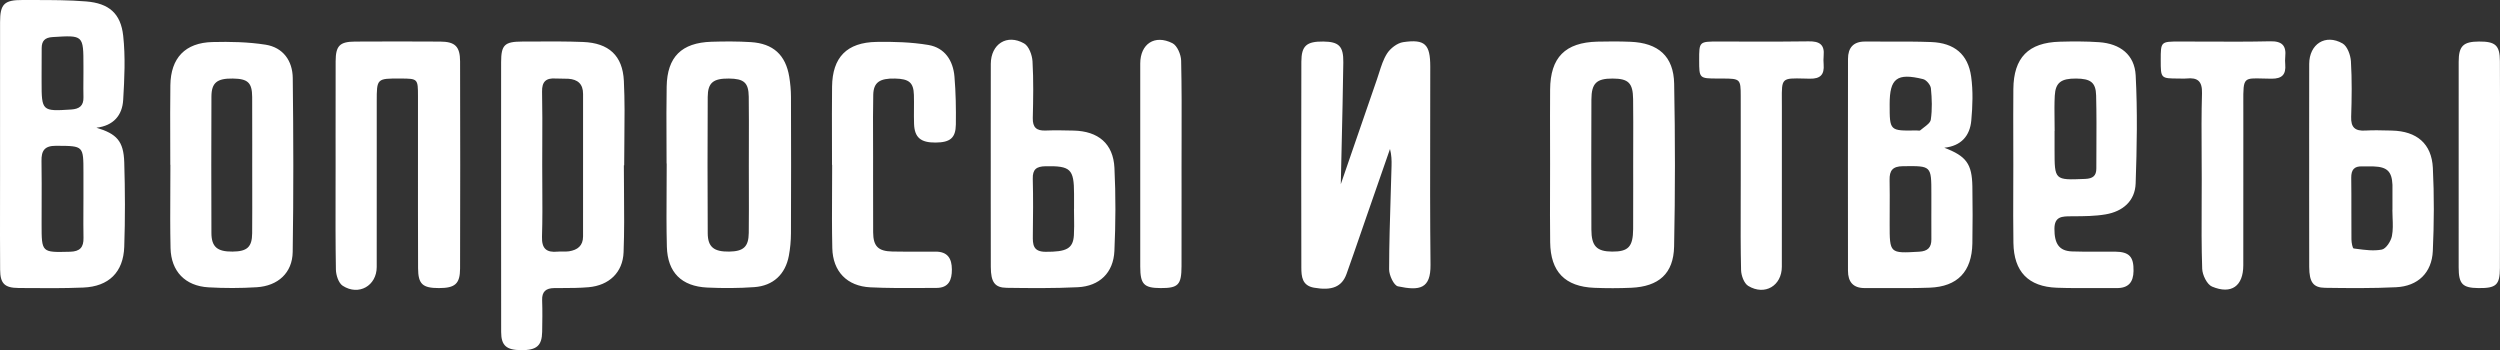 <svg width="921" height="129" viewBox="0 0 921 129" fill="none" xmlns="http://www.w3.org/2000/svg">
<rect x="0" y="0" width="921" height="129" fill="#333333" stroke="none"/>
<path fill-rule="evenodd" clip-rule="evenodd" d="M30.738 24.259V27.037C30.736 27.818 30.73 28.598 30.724 29.379L30.724 29.38C30.708 31.532 30.692 33.683 30.745 35.833C30.821 38.972 29.253 40.149 26.207 40.346C15.495 41.037 15.321 40.935 15.324 30.163C15.324 29.28 15.323 28.398 15.323 27.516V27.516V27.516V27.516V27.516V27.516V27.516V27.516V27.515V27.515V27.515V27.515V27.515V27.515V27.515V27.515C15.321 24.23 15.319 20.946 15.356 17.662C15.386 15.123 16.488 13.84 19.313 13.661L19.471 13.651C30.719 12.94 30.738 12.938 30.738 24.259ZM30.738 63.49V73.243C30.737 74.633 30.73 76.022 30.723 77.411V77.412V77.412V77.412V77.412V77.412V77.412V77.412V77.412V77.412V77.412V77.412V77.412V77.413V77.413V77.413C30.706 80.823 30.689 84.232 30.759 87.64C30.83 91.099 29.459 92.651 25.8 92.743L25.492 92.75H25.492C20.457 92.878 17.915 92.942 16.631 91.703C15.323 90.439 15.323 87.821 15.323 82.532V82.524C15.323 80.239 15.331 77.954 15.339 75.669C15.358 70.213 15.377 64.757 15.287 59.303C15.224 55.498 16.412 53.685 20.657 53.71L21.161 53.713C30.737 53.768 30.738 53.768 30.738 63.49ZM45.773 59.791C45.536 51.981 42.995 49.283 35.523 47.053C41.847 46.299 45.046 42.453 45.38 36.831C45.847 28.969 46.239 20.989 45.39 13.195C44.49 4.931 40.122 1.204 31.726 0.526C25.392 0.015 19.012 0.012 12.639 0.008C11.201 0.008 9.762 0.007 8.325 0C1.529 -0.031 0.031 1.511 0.024 8.179C0.009 22.046 0.012 35.913 0.015 49.779C0.016 54.673 0.017 59.567 0.017 64.46C0.017 67.758 0.013 71.055 0.009 74.353C-0.002 82.684 -0.013 91.015 0.045 99.345C0.081 104.449 1.686 106.052 6.79 106.093C7.48 106.099 8.169 106.105 8.859 106.111L8.862 106.111L8.865 106.111L8.868 106.111L8.871 106.111L8.873 106.111L8.877 106.111L8.88 106.111L8.883 106.111L8.886 106.111L8.889 106.111L8.892 106.111H8.893C16.161 106.173 23.436 106.236 30.691 105.935C40.053 105.546 45.448 100.306 45.772 90.947C46.13 80.572 46.087 70.169 45.773 59.791ZM199.787 68.451C199.771 65.872 199.754 63.293 199.754 60.715C199.755 58.16 199.765 55.605 199.776 53.05V53.05V53.05V53.049V53.049V53.049V53.049V53.049V53.049V53.048V53.048V53.048V53.048V53.048V53.048C199.802 46.623 199.829 40.197 199.696 33.776C199.619 30.07 201.151 28.687 204.682 28.922C205.459 28.973 206.24 28.971 207.02 28.968C207.801 28.966 208.582 28.964 209.359 29.015C212.839 29.245 214.807 30.934 214.802 34.599C214.778 52.095 214.773 69.591 214.798 87.086C214.803 90.572 212.735 92.081 209.652 92.576C208.893 92.698 208.114 92.683 207.334 92.668C206.703 92.657 206.071 92.645 205.448 92.705C201.307 93.108 199.534 91.594 199.672 87.189C199.868 80.948 199.828 74.699 199.787 68.451ZM229.886 70.497C229.859 67.299 229.831 64.101 229.831 60.903L229.878 60.902L229.912 60.902L229.947 60.901C229.947 57.754 229.982 54.605 230.018 51.455C230.1 44.226 230.182 36.998 229.832 29.79C229.378 20.452 224.249 15.837 214.822 15.466C208.798 15.228 202.762 15.26 196.728 15.293L196.727 15.293L196.727 15.293L196.726 15.293L196.725 15.293L196.725 15.293L196.724 15.293L196.723 15.293L196.723 15.293L196.722 15.293L196.722 15.293L196.721 15.293L196.72 15.293L196.72 15.293L196.719 15.293C195.261 15.3 193.803 15.308 192.346 15.312C185.868 15.331 184.626 16.566 184.612 22.88C184.593 31.852 184.597 40.824 184.601 49.796V49.797V49.797V49.797V49.797V49.797V49.797V49.797V49.797V49.797V49.797V49.798V49.798V49.798V49.798C184.602 53.063 184.603 56.328 184.603 59.593C184.604 65.087 184.602 70.582 184.601 76.076C184.597 91.494 184.593 106.912 184.626 122.33C184.637 127.307 186.563 128.956 191.964 128.998C197.686 129.042 199.645 127.376 199.735 122.239C199.805 118.368 199.864 114.491 199.723 110.623C199.605 107.39 201.155 106.154 204.213 106.128C205.114 106.12 206.016 106.118 206.918 106.116C210.234 106.108 213.554 106.1 216.846 105.81C224.355 105.146 229.44 100.401 229.727 92.938C230.014 85.467 229.95 77.982 229.886 70.497ZM493.949 67.861C495.211 64.196 496.457 60.575 497.693 56.985L497.696 56.976C500.93 47.576 504.09 38.392 507.272 29.215C507.546 28.424 507.802 27.618 508.058 26.81C508.841 24.342 509.628 21.862 510.974 19.74C512.197 17.811 514.733 15.851 516.925 15.528C524.98 14.343 526.906 16.317 526.908 24.519C526.909 31.637 526.896 38.756 526.882 45.875C526.849 63.096 526.816 80.317 527 97.537C527.094 106.374 523.066 107.196 515.007 105.488C513.488 105.166 511.743 101.402 511.749 99.229C511.77 90.016 512.054 80.804 512.338 71.591V71.589V71.588V71.587V71.586V71.585V71.584V71.583V71.581V71.58V71.579V71.578V71.577V71.576C512.445 68.095 512.553 64.615 512.646 61.135C512.7 59.13 512.654 57.122 512.075 54.889C510.941 58.152 509.805 61.416 508.67 64.679C506.959 69.597 505.249 74.515 503.54 79.434C502.751 81.703 501.969 83.974 501.186 86.244L501.185 86.247L501.183 86.252L501.182 86.257L501.18 86.263L501.177 86.27L501.174 86.278L501.171 86.289L501.167 86.299L501.164 86.307L501.164 86.308L501.164 86.309L501.163 86.309L501.163 86.31L501.163 86.311L501.163 86.312L501.162 86.312L501.162 86.313L501.162 86.314L501.161 86.314L501.161 86.315L501.161 86.316C499.482 91.189 497.803 96.061 496.065 100.913C494.352 105.694 490.652 107.154 484.062 105.983C479.678 105.203 479.422 101.867 479.415 98.552C479.366 73.282 479.348 48.012 479.42 22.742C479.436 16.831 481.359 15.232 487.524 15.304C493.211 15.37 494.959 16.984 494.877 22.96C494.736 33.387 494.496 43.812 494.249 54.519C494.148 58.912 494.046 63.353 493.949 67.861ZM697.373 46.969C696.147 45.761 696.147 43.308 696.147 38.419C696.147 28.872 698.803 26.775 708.469 29.148C709.681 29.445 711.222 31.293 711.347 32.546C711.729 36.365 711.864 40.296 711.31 44.071C711.153 45.148 709.909 46.085 708.699 46.997C708.247 47.337 707.8 47.674 707.416 48.014C707.24 48.17 706.89 48.131 706.538 48.092C706.368 48.073 706.198 48.054 706.047 48.057C701.081 48.143 698.606 48.186 697.373 46.969ZM711.513 75.132L711.513 76.988C711.512 77.975 711.508 78.961 711.505 79.947C711.495 82.673 711.486 85.398 711.518 88.124C711.555 91.171 710.184 92.544 707.036 92.726L706.886 92.735C696.162 93.357 696.147 93.358 696.148 82.521C696.148 80.864 696.156 79.207 696.163 77.549C696.181 73.793 696.199 70.035 696.125 66.28C696.057 62.867 697.211 61.275 700.984 61.229L701.392 61.224C706.421 61.163 708.952 61.132 710.224 62.382C711.513 63.648 711.513 66.226 711.513 71.414V71.419C711.514 72.657 711.514 73.894 711.513 75.132ZM726.624 68.764C726.497 60.33 724.363 57.505 716.279 54.425C722.532 53.766 725.715 50.009 726.223 44.407C726.709 39.044 726.916 33.521 726.173 28.217C725.019 19.97 719.957 15.804 711.441 15.488C706.088 15.288 700.727 15.302 695.366 15.316C692.609 15.323 689.851 15.33 687.094 15.308C682.748 15.273 680.81 17.645 680.803 21.669C680.762 47.691 680.769 73.715 680.795 99.737C680.798 103.77 682.63 106.159 687.018 106.123C689.847 106.099 692.677 106.112 695.507 106.124C700.641 106.146 705.773 106.169 710.898 105.978C721.174 105.597 726.428 100.042 726.621 89.676C726.749 82.707 726.727 75.734 726.624 68.764ZM275.867 61.179C275.867 58.651 275.874 56.124 275.881 53.597V53.591C275.898 47.599 275.915 41.606 275.837 35.615C275.77 30.422 274.053 28.985 268.511 28.937C262.754 28.886 260.752 30.467 260.723 35.719C260.635 52.453 260.634 69.186 260.726 85.918C260.754 91.003 263.011 92.768 268.613 92.686C273.894 92.609 275.783 90.929 275.844 85.813C275.912 80.005 275.896 74.197 275.881 68.389V68.382C275.874 65.981 275.868 63.58 275.867 61.179ZM245.539 51.527V51.526C245.51 44.973 245.481 38.419 245.6 31.868C245.799 20.967 251.077 15.737 262.081 15.384C266.915 15.228 271.773 15.217 276.595 15.514C284.862 16.025 289.444 20.252 290.762 28.319C291.16 30.752 291.387 33.24 291.395 35.705C291.45 52.441 291.457 69.176 291.389 85.911C291.376 88.684 291.125 91.492 290.616 94.216C289.34 101.043 284.858 105.283 277.88 105.779C272.132 106.188 266.324 106.206 260.565 105.937C251.075 105.494 245.921 100.361 245.674 90.904C245.487 83.792 245.531 76.673 245.575 69.554V69.552C245.594 66.443 245.614 63.333 245.614 60.224H245.565C245.565 57.326 245.552 54.427 245.539 51.528V51.528V51.528V51.528V51.528V51.527V51.527V51.527V51.527V51.527V51.527ZM92.924 53.368L92.924 53.383C92.92 55.862 92.916 58.341 92.916 60.82C92.916 63.287 92.92 65.754 92.924 68.222V68.224C92.934 74.125 92.944 80.027 92.897 85.928C92.858 91.029 91.041 92.645 85.644 92.685C80.035 92.728 77.906 90.958 77.886 85.809C77.826 69.071 77.82 52.332 77.891 35.593C77.914 30.454 79.956 28.857 85.769 28.937C91.303 29.013 92.864 30.428 92.9 35.711C92.942 41.597 92.933 47.482 92.924 53.367V53.367V53.367V53.367V53.367V53.368V53.368V53.368V53.368V53.368V53.368ZM62.715 51.76C62.724 54.74 62.734 57.721 62.734 60.702H62.774C62.774 63.798 62.758 66.895 62.742 69.991V69.992V69.992V69.992V69.992V69.992V69.992V69.992V69.993V69.993V69.993C62.706 77.125 62.669 84.257 62.827 91.384C63.018 99.963 68.228 105.357 76.8 105.854C82.709 106.197 88.673 106.186 94.58 105.819C102.4 105.333 107.708 100.52 107.829 92.838C108.163 71.474 108.098 50.099 107.851 28.734C107.779 22.427 104.32 17.475 97.801 16.457C91.394 15.457 84.781 15.329 78.274 15.489C68.212 15.735 62.897 21.355 62.762 31.415C62.672 38.195 62.693 44.977 62.715 51.758V51.758V51.759V51.759V51.759V51.759V51.759V51.759V51.759V51.759V51.76ZM601.663 61.133C601.663 58.663 601.67 56.194 601.677 53.724C601.693 47.982 601.709 42.24 601.637 36.499C601.562 30.541 599.885 28.966 594.132 28.939C588.171 28.911 586.298 30.637 586.272 36.693C586.204 52.651 586.216 68.609 586.265 84.567C586.284 90.668 588.22 92.64 593.868 92.686C599.866 92.734 601.603 90.939 601.652 84.372C601.695 78.827 601.683 73.281 601.672 67.735C601.668 65.534 601.664 63.334 601.663 61.133ZM571.052 60.419C571.051 57.685 571.046 54.951 571.04 52.217C571.027 45.807 571.013 39.397 571.063 32.987C571.154 21.155 576.596 15.65 588.485 15.34C592.542 15.235 596.61 15.231 600.665 15.394C610.931 15.807 616.568 20.723 616.761 30.849C617.14 50.834 617.153 70.836 616.741 90.819C616.535 100.825 611.07 105.565 600.937 106.015C596.417 106.215 591.875 106.216 587.355 106.033C576.547 105.595 571.222 100.123 571.08 89.246C570.994 82.618 571.014 75.99 571.035 69.361C571.044 66.38 571.053 63.4 571.052 60.419ZM123.629 49.876C123.632 53.493 123.635 57.11 123.635 60.727C123.635 63.923 123.628 67.12 123.621 70.317C123.601 79.989 123.58 89.661 123.747 99.33C123.783 101.378 124.73 104.291 126.257 105.277C132.148 109.088 138.774 105.26 138.782 98.37C138.797 83.809 138.794 69.247 138.792 54.685C138.79 48.937 138.789 43.188 138.789 37.439C138.789 28.886 138.79 28.886 147.589 28.931C153.938 28.963 153.98 28.992 153.983 35.538C153.986 42.167 153.983 48.797 153.98 55.426V55.437C153.973 69.89 153.967 84.343 154.019 98.795C154.041 104.688 155.697 106.116 161.66 106.126C167.617 106.133 169.477 104.595 169.492 98.914C169.565 73.488 169.561 48.061 169.495 22.634C169.481 17.113 167.649 15.356 162.207 15.322C151.738 15.255 141.269 15.256 130.801 15.319C125.141 15.354 123.669 16.863 123.648 22.586C123.615 31.683 123.622 40.779 123.629 49.875V49.875V49.875V49.875V49.876V49.876V49.876V49.876V49.876ZM756.929 48.269H756.9V55.241V55.252C756.9 60.824 756.9 63.604 758.289 64.935C759.672 66.26 762.434 66.147 767.947 65.92L768.201 65.909C770.976 65.795 772.286 64.777 772.289 62.111C772.292 59.8 772.303 57.49 772.315 55.18C772.348 48.503 772.382 41.825 772.212 35.153C772.089 30.338 770.152 28.976 764.831 28.938C759.309 28.9 757.236 30.419 756.977 35.256C756.817 38.259 756.856 41.272 756.895 44.285C756.912 45.613 756.929 46.941 756.929 48.269ZM741.707 60.689C741.705 57.96 741.699 55.232 741.693 52.503C741.678 45.941 741.663 39.379 741.72 32.818C741.819 21.238 747.248 15.678 758.815 15.365C763.645 15.234 768.501 15.208 773.317 15.543C781.058 16.079 786.386 20.158 786.784 27.77C787.476 41.009 787.23 54.321 786.773 67.583C786.55 74.081 782.007 77.905 775.704 78.974C771.841 79.631 767.847 79.654 763.899 79.677C763.645 79.678 763.39 79.68 763.136 79.681L762.942 79.683C759.665 79.702 756.863 79.718 756.851 84.286C756.838 89.763 758.548 92.432 763.297 92.625C766.501 92.755 769.711 92.732 772.921 92.709C775.018 92.694 777.115 92.679 779.211 92.707C784.467 92.775 786.08 94.605 785.994 99.833C785.926 103.984 784.117 106.174 779.758 106.126C776.957 106.096 774.155 106.109 771.352 106.123C766.819 106.145 762.286 106.167 757.759 106.002C747.232 105.619 741.906 100.092 741.742 89.488C741.64 82.892 741.663 76.293 741.686 69.695V69.686C741.697 66.687 741.708 63.688 741.707 60.689ZM395.679 76.953H395.659C395.659 77.957 395.675 78.961 395.69 79.965C395.724 82.204 395.758 84.442 395.623 86.671C395.32 91.637 392.824 92.799 385.199 92.764C380.512 92.743 380.449 90.043 380.497 86.681C380.593 79.74 380.653 72.793 380.474 65.854C380.385 62.393 381.809 61.31 385.149 61.247C394.361 61.074 395.678 62.229 395.679 71.399C395.68 72.634 395.679 73.868 395.679 75.102L395.679 76.953ZM364.986 49.728C364.989 53.393 364.993 57.057 364.993 60.721C364.993 64.317 364.989 67.912 364.986 71.508C364.978 80.455 364.97 89.403 365.012 98.351C365.039 103.947 366.466 105.973 370.855 106.033C379.59 106.153 388.341 106.24 397.06 105.813C405.055 105.421 410.182 100.488 410.545 92.464C411.009 82.269 411.063 72.017 410.559 61.826C410.115 52.904 404.595 48.317 395.504 48.106C392.072 48.026 388.633 47.953 385.205 48.088C381.848 48.219 380.4 46.947 380.48 43.484C380.642 36.519 380.779 29.534 380.376 22.587C380.243 20.279 379.045 17 377.278 15.999C370.929 12.399 365.04 16.231 365.008 23.557C364.969 32.281 364.978 41.005 364.986 49.728ZM881.351 77.285H881.382V68.492C881.382 68.337 881.385 68.183 881.378 68.029C881.157 63.184 879.419 61.486 874.453 61.314C873.78 61.29 873.107 61.3 872.433 61.31C871.707 61.32 870.981 61.331 870.256 61.3C867.247 61.17 866.156 62.605 866.196 65.521C866.255 69.629 866.25 73.738 866.245 77.847V77.864C866.241 81.309 866.237 84.754 866.271 88.199C866.282 89.365 866.673 91.482 867.097 91.538C867.359 91.571 867.622 91.605 867.886 91.64L868.229 91.685L868.235 91.686C871.324 92.094 874.499 92.514 877.452 91.949C879.014 91.65 880.805 88.879 881.183 86.972C881.618 84.779 881.524 82.482 881.43 80.185C881.39 79.216 881.351 78.247 881.351 77.285ZM850.697 60.709C850.697 57.105 850.693 53.501 850.69 49.897C850.681 41.113 850.673 32.329 850.711 23.545C850.744 16.232 856.666 12.393 862.993 16.002C864.759 17.01 865.943 20.288 866.081 22.6C866.485 29.39 866.395 36.224 866.167 43.03C866.036 46.945 867.603 48.322 871.392 48.099C874.251 47.93 877.129 48.003 880 48.076C880.406 48.087 880.813 48.097 881.219 48.106C890.306 48.32 895.824 52.912 896.264 61.838C896.766 72.03 896.713 82.282 896.249 92.478C895.883 100.496 890.751 105.424 882.751 105.815C874.032 106.241 865.28 106.154 856.546 106.032C852.167 105.972 850.741 103.939 850.715 98.338C850.674 89.437 850.682 80.537 850.69 71.637C850.694 67.994 850.697 64.351 850.697 60.709ZM306.496 51.917C306.504 54.86 306.512 57.802 306.512 60.744H306.565C306.565 63.841 306.549 66.938 306.532 70.035V70.038C306.495 77.166 306.458 84.294 306.619 91.417C306.813 99.989 312.028 105.423 320.616 105.849C326.867 106.159 333.138 106.126 339.406 106.092H339.407C341.259 106.082 343.111 106.072 344.962 106.071C349.514 106.069 350.69 103.162 350.672 99.26C350.652 95.245 349.125 92.694 344.674 92.701C343.405 92.703 342.137 92.708 340.869 92.713H340.868C336.828 92.73 332.787 92.746 328.749 92.66C323.517 92.55 321.704 90.733 321.669 85.597C321.624 78.842 321.633 72.086 321.642 65.33C321.645 62.791 321.649 60.251 321.649 57.712C321.65 55.527 321.641 53.342 321.633 51.157C321.612 45.749 321.591 40.342 321.706 34.938C321.805 30.343 324.067 28.808 329.746 28.939C334.91 29.057 336.545 30.418 336.68 34.965C336.73 36.683 336.717 38.403 336.703 40.124C336.689 41.967 336.674 43.811 336.739 45.653C336.915 50.653 339.19 52.56 344.656 52.517C350.029 52.476 352.075 50.858 352.139 45.837C352.214 39.962 352.119 34.06 351.623 28.208C351.124 22.305 348.062 17.576 341.98 16.56C335.743 15.517 329.29 15.336 322.942 15.437C311.972 15.611 306.649 21.125 306.533 31.928C306.462 38.588 306.479 45.25 306.496 51.911V51.917ZM641.289 66.498C641.288 62.915 641.288 59.332 641.289 55.749V55.588C641.29 48.848 641.291 42.108 641.284 35.368C641.277 29.125 641.093 28.958 634.61 28.932C634.457 28.931 634.304 28.931 634.15 28.931C633.967 28.93 633.784 28.931 633.602 28.931L633.229 28.931C633.065 28.931 632.901 28.931 632.737 28.931C626.026 28.911 625.978 28.862 625.973 22.186C625.967 15.307 625.967 15.301 633.052 15.298C636.322 15.297 639.592 15.307 642.862 15.317C650.675 15.342 658.487 15.367 666.296 15.232C670.273 15.162 672.226 16.399 671.835 20.509C671.733 21.583 671.749 22.681 671.832 23.758C672.116 27.442 670.685 29.071 666.72 28.99C666.02 28.975 665.367 28.959 664.759 28.944L664.758 28.944L664.758 28.944C660.513 28.838 658.417 28.785 657.39 29.807C656.388 30.803 656.403 32.821 656.431 36.806V36.81V36.815C656.436 37.553 656.441 38.36 656.441 39.24C656.437 47.302 656.438 55.364 656.439 63.425V63.694C656.441 75.212 656.443 86.73 656.429 98.248C656.421 105.268 650.158 109.025 644.052 105.334C642.508 104.4 641.457 101.505 641.411 99.484C641.223 91.34 641.247 83.192 641.272 75.044L641.272 74.987C641.281 72.157 641.289 69.328 641.289 66.498ZM811.081 56.935C811.099 59.955 811.117 62.975 811.118 65.994C811.118 68.899 811.104 71.804 811.09 74.709C811.051 82.811 811.011 90.914 811.288 99.006C811.367 101.309 813.056 104.801 814.923 105.582C822.062 108.57 826.416 105.364 826.429 97.764C826.46 81.282 826.452 64.8 826.445 48.317C826.443 45.423 826.442 42.529 826.441 39.635C826.441 38.996 826.439 38.395 826.437 37.829V37.818V37.817C826.422 32.909 826.415 30.652 827.534 29.645C828.487 28.787 830.256 28.835 833.532 28.925C834.488 28.952 835.573 28.982 836.803 28.993C840.777 29.032 842.189 27.399 841.882 23.723C841.806 22.8 841.792 21.856 841.886 20.935C842.307 16.819 840.749 15.113 836.319 15.214C828.521 15.393 820.719 15.359 812.917 15.325C809.626 15.311 806.335 15.296 803.045 15.298C796.013 15.302 796.013 15.308 796.014 22.158C796.015 25.549 796.015 27.237 796.859 28.08C797.697 28.916 799.363 28.921 802.682 28.931C802.969 28.931 803.256 28.94 803.542 28.948C804.196 28.966 804.849 28.985 805.493 28.918C809.605 28.489 811.348 29.895 811.215 34.374C810.993 41.889 811.037 49.412 811.081 56.935ZM435.281 61.376C435.282 64.651 435.284 67.925 435.286 71.199V71.225C435.292 80.18 435.299 89.134 435.273 98.089C435.254 104.96 434.051 106.16 427.533 106.126C421.416 106.094 420.07 104.712 420.066 98.234C420.049 73.293 420.049 48.352 420.065 23.413C420.071 16.19 425.366 12.607 431.93 15.916C433.689 16.802 435.082 20.111 435.132 22.342C435.354 32.016 435.326 41.694 435.299 51.373C435.29 54.707 435.28 58.042 435.281 61.376ZM920.992 71.858C920.989 68.272 920.985 64.687 920.985 61.101C920.985 57.308 920.989 53.515 920.992 49.722C921.002 40.658 921.011 31.594 920.963 22.529C920.931 16.684 919.324 15.274 913.281 15.301C907.471 15.326 905.783 16.931 905.776 22.758C905.748 48.008 905.752 73.257 905.772 98.507C905.778 104.643 907.183 106.058 913.045 106.126C919.574 106.202 920.937 105.014 920.967 98.743C921.011 89.782 921.002 80.82 920.992 71.858Z" fill="white"/>
</svg>
